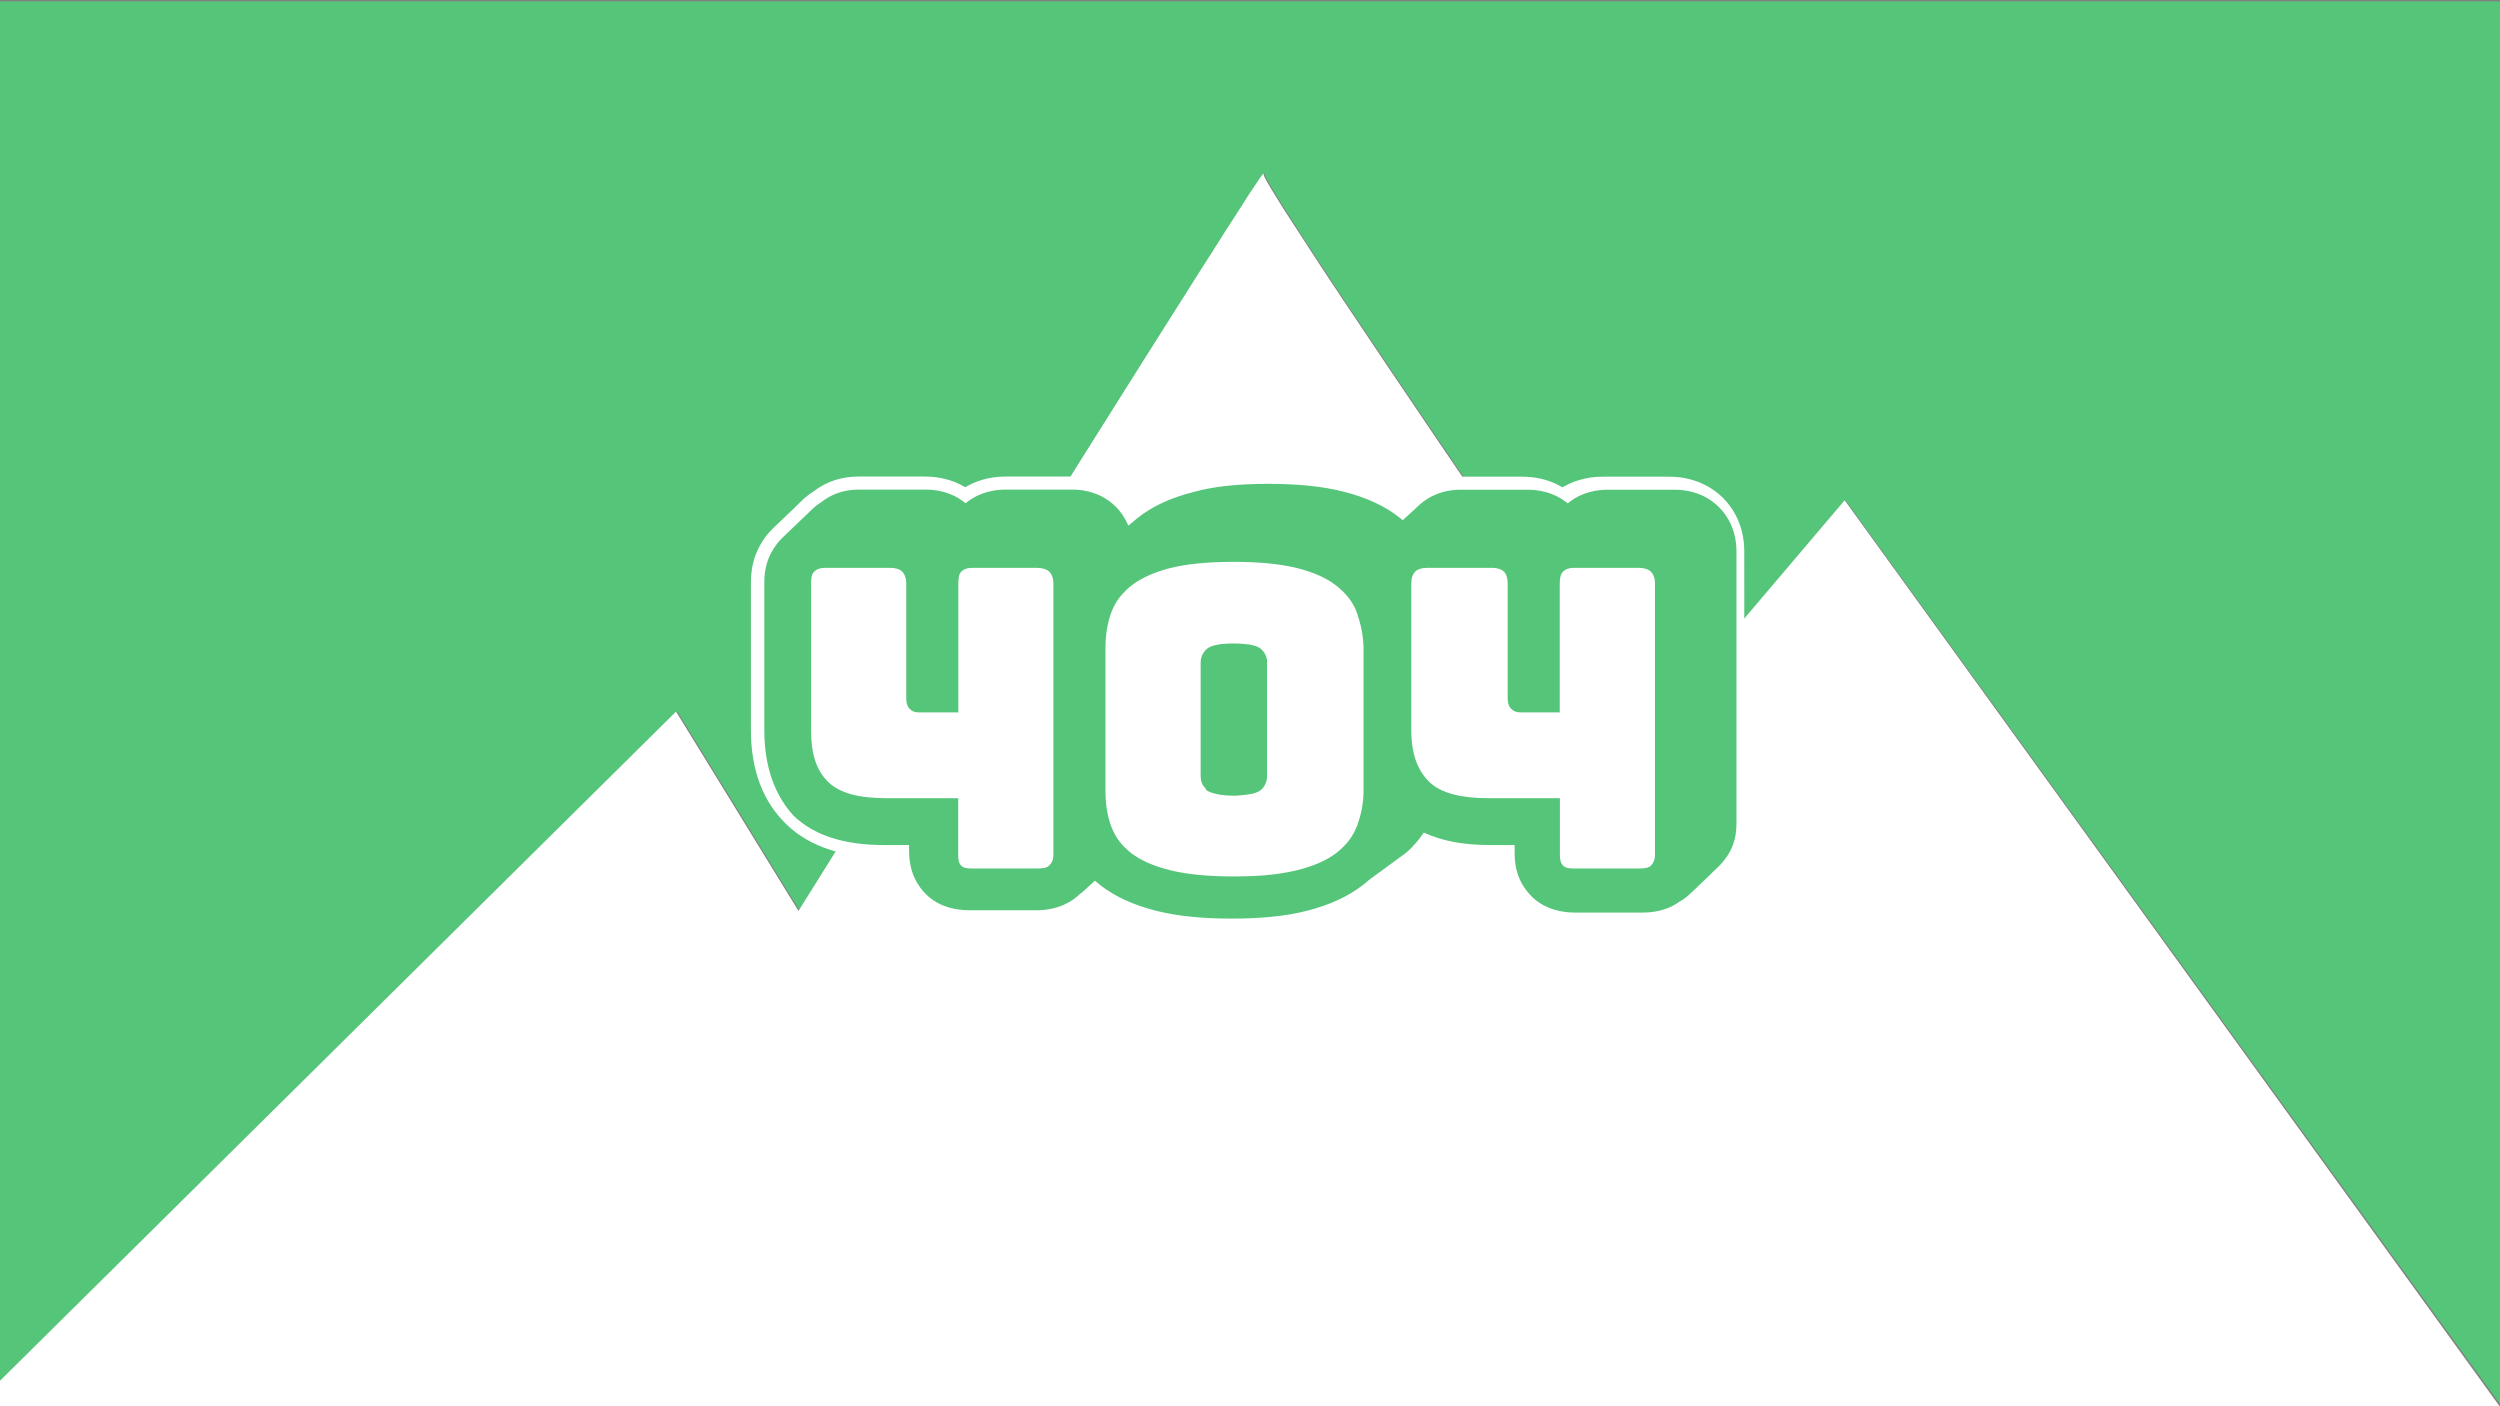 <?xml version="1.0" encoding="utf-8"?>
<!-- Generator: Adobe Illustrator 19.0.0, SVG Export Plug-In . SVG Version: 6.00 Build 0)  -->
<svg version="1.1" id="Layer_1" xmlns="http://www.w3.org/2000/svg" xmlns:xlink="http://www.w3.org/1999/xlink" x="0px" y="0px"
	 viewBox="0 0 1920 1080" style="enable-background:new 0 0 1920 1080;" xml:space="preserve">
<rect x="0" y="0" width="1920" height="1080" fill="#808080" stroke="none"/>
<style type="text/css">
	.st0{fill:#55C57A;}
	.st1{fill:#FFFFFF;}
	.st2{fill:none;}
</style>
<path id="XMLID_17_" class="st0" d="M1921,1v1078.8l-503.7-695.6l0.1,0l-0.1-0.3l-155.4,183.5c-3-4.3-144.1-208.9-228.6-335.6
	c-0.2-0.2-0.3-0.5-0.5-0.7c-2.3-3.4-4.5-6.7-6.6-10c-0.1-0.2-0.2-0.4-0.4-0.6c-0.8-1.2-1.5-2.3-2.3-3.4c-0.8-1.1-1.5-2.3-2.2-3.4
	c-2.1-3.2-4.2-6.4-6.2-9.5c-10-15.1-18.7-28.5-25.6-39.4c-0.3-0.5-0.6-0.9-0.9-1.4c-0.9-1.4-1.7-2.7-2.5-3.9
	c-0.8-1.3-1.6-2.5-2.3-3.7c-0.5-0.8-1-1.6-1.4-2.3c-0.5-0.8-0.9-1.5-1.4-2.2c-1.3-2.2-2.5-4.1-3.6-5.9c-0.7-1.2-1.4-2.3-2-3.4
	c-0.3-0.5-0.6-1-0.9-1.5c-2.3-4-3.4-6.5-3.3-7.1c0.1-0.5-0.6,0.4-2,2.4c-0.2,0.3-0.5,0.7-0.8,1.1c-1.5,2.2-3.6,5.3-6.2,9.3
	c-0.7,1.1-1.5,2.2-2.3,3.4c-0.5,0.8-1.1,1.6-1.6,2.5c-0.6,0.9-1.1,1.8-1.7,2.7c-0.6,0.9-1.2,1.9-1.8,2.8c-0.3,0.5-0.6,1-0.9,1.5
	c-0.6,1-1.3,2-2,3c-0.3,0.5-0.7,1-1,1.6c-0.7,1.1-1.4,2.2-2.1,3.3c-1.6,2.4-3.2,5-4.9,7.6c-0.6,1-1.2,1.9-1.9,2.9
	c-0.4,0.6-0.7,1.1-1.1,1.7c-0.6,0.9-1.2,1.9-1.8,2.9c-1.5,2.4-3.1,4.8-4.7,7.4c-0.7,1.1-1.4,2.2-2.1,3.4c-0.4,0.7-0.9,1.4-1.3,2
	c-0.8,1.2-1.6,2.5-2.4,3.7c-1.2,1.9-2.4,3.8-3.7,5.8c-0.8,1.2-1.5,2.4-2.3,3.6c-0.5,0.8-1,1.6-1.5,2.4
	c-97.5,153.5-303.4,483.3-307,489L535.9,572l-15.7-25.5l0,0l-0.3,0L0,1060.9V1H1921z"/>
<polygon id="XMLID_11_" points="534.9,572 519.2,546.5 519.2,546.5 "/>
<path id="XMLID_20_" d="M613.2,699.4c3.6-5.7,209.5-335.6,307-489C821.9,365.2,613.3,699.5,613.2,699.4L613.2,699.4z"/>
<path id="XMLID_10_" d="M985,159.6c-0.8-1.3-1.6-2.5-2.3-3.7C983.5,157.1,984.2,158.3,985,159.6z"/>
<path id="XMLID_13_" d="M1014,204.3c2,3.1,4.1,6.2,6.3,9.5C1018.1,210.5,1016.1,207.4,1014,204.3z"/>
<path id="XMLID_14_" d="M1025.2,221.1c2.2,3.3,4.4,6.6,6.6,10C1029.6,227.7,1027.3,224.4,1025.2,221.1z"/>
<path id="XMLID_15_" d="M1260.9,567.4L1260.9,567.4c-0.1,0.1-143.2-207.5-228.6-335.6C1116.8,358.6,1257.9,563.1,1260.9,567.4z"/>
<polygon id="XMLID_9_" points="1919,1079.8 1919,1080 1416.2,384.2 1416.1,384.2 "/>
<path id="XMLID_12_" class="st1" d="M1920,1080.5H-0.5v-19.6l519.7-514.4l15.7,25.5l78.3,127.5c0,0,0,0,0-0.1l0.1,0.1
	c0,0,208.6-334.3,306.9-489.1c0.5-0.8,1-1.6,1.5-2.4c0.8-1.2,1.5-2.4,2.3-3.6c1.2-1.9,2.5-3.9,3.7-5.8c0.8-1.3,1.6-2.5,2.4-3.7
	c0.4-0.7,0.9-1.4,1.3-2c0.7-1.1,1.4-2.3,2.1-3.4c1.6-2.5,3.2-5,4.7-7.4c0.6-1,1.2-1.9,1.8-2.9c0.4-0.6,0.7-1.1,1.1-1.7
	c0.6-1,1.3-2,1.9-2.9c1.7-2.6,3.3-5.2,4.9-7.6c0.7-1.1,1.4-2.2,2.1-3.3c0.3-0.5,0.7-1.1,1-1.6c0.7-1,1.3-2.1,2-3
	c0.3-0.5,0.6-1,0.9-1.5c0.6-1,1.2-1.9,1.8-2.8c0.6-0.9,1.2-1.8,1.7-2.7c0.6-0.9,1.1-1.7,1.6-2.5c0.8-1.2,1.5-2.4,2.3-3.4
	c2.6-4,4.7-7.1,6.2-9.3c0.3-0.4,0.5-0.8,0.8-1.1c1.4-2,2.1-2.8,2-2.4c-0.1,0.6,1,3.1,3.3,7.1c0.3,0.5,0.5,1,0.9,1.5
	c0.6,1,1.3,2.2,2,3.4c1.1,1.8,2.3,3.8,3.6,5.9c0.4,0.7,0.9,1.5,1.4,2.2c0.5,0.8,0.9,1.5,1.4,2.3c0.7,1.2,1.5,2.4,2.3,3.7
	c0.8,1.3,1.6,2.6,2.5,3.9c0.3,0.5,0.6,0.9,0.9,1.4c7,10.9,15.7,24.3,25.6,39.4c2,3.1,4.1,6.2,6.3,9.5c0.7,1.1,1.5,2.3,2.2,3.4
	c0.8,1.1,1.5,2.3,2.3,3.4c0.1,0.2,0.3,0.4,0.4,0.6c2.2,3.3,4.4,6.6,6.6,10c0.2,0.2,0.3,0.5,0.5,0.7
	c85.3,128.1,228.5,335.7,228.5,335.7l0.1-0.1c0,0,0,0.1,0,0.1l155.6-183.3l503,695.8v-0.2L1920,1080.5z"/>
<polygon id="XMLID_21_" class="st2" points="519.2,546.5 534.9,572 519.2,546.5 "/>
<path id="XMLID_22_" class="st2" d="M613.2,699.4c3.6-5.7,209.5-335.6,307-489C821.9,365.2,613.3,699.5,613.2,699.4L613.2,699.4z"/>
<path id="XMLID_23_" class="st2" d="M982.7,155.9c0.7,1.2,1.5,2.4,2.3,3.7C984.2,158.3,983.5,157.1,982.7,155.9z"/>
<path id="XMLID_24_" class="st2" d="M1014,204.3c2,3.1,4.1,6.2,6.3,9.5C1018.1,210.5,1016.1,207.4,1014,204.3z"/>
<path id="XMLID_25_" class="st2" d="M1025.2,221.1c2.2,3.3,4.4,6.6,6.6,10C1029.6,227.7,1027.3,224.4,1025.2,221.1z"/>
<path id="XMLID_26_" class="st2" d="M1032.3,231.8c84.5,126.8,225.6,331.3,228.6,335.6l-0.1,0.1
	C1260.8,567.5,1117.6,360,1032.3,231.8z"/>
<polygon id="XMLID_33_" class="st2" points="1919,1079.8 1919,1080 1416.2,384.2 1416.1,384.2 "/>
<g id="XMLID_18_">
	<path id="XMLID_45_" class="st0" d="M947.4,713.4c-23.3,0-42.5-2-58.7-6.1c-18.4-4.6-33.1-11.4-45.1-20.8c-0.3-0.2-0.6-0.4-0.8-0.7
		c-0.1,0.1-0.3,0.3-0.4,0.4l-0.2,0.2l-0.1,0.1c-1,0.9-2,1.9-3.2,2.9c-0.5,0.5-1.1,0.9-1.6,1.4l-1.4,1.2h0c-0.3,0-2.3,2-2.3,2h0
		c-6.8,6-18.2,13-36,13h-50.6c-19.5,0-31.1-7.5-37.3-13.7c-9.8-9.7-14.5-21.7-14.5-36.7V654h-14.2c-31.7,0-56.2-8-72.7-23.8
		c-17.3-16.5-26.1-39.8-26.1-69.3V447c0-10.5,2.6-20,7.7-28.1c1.9-3.1,4.2-6,6.7-8.5c0.5-0.5,0.9-0.9,1.4-1.4l0,0
		c0.1-0.1,0.2-0.2,0.3-0.3c0.7-0.7,1.4-1.3,2.1-2c0.1-0.1,0.1-0.1,0.2-0.2c0.7-0.7,1.4-1.3,2.1-2c0.1-0.1,0.1-0.1,0.2-0.2
		c0.7-0.7,1.5-1.4,2.3-2.1l0.2-0.2c0.6-0.6,1.3-1.3,2-1.9c0.1-0.1,0.2-0.2,0.2-0.3c0.6-0.6,1.3-1.3,2-1.9c0.1-0.1,0.2-0.2,0.3-0.3
		c0.6-0.6,1.3-1.2,2-1.9c0.1-0.1,0.2-0.2,0.3-0.3c0.6-0.6,1.3-1.2,2-1.9c0.1-0.1,0.2-0.2,0.3-0.3c0.7-0.7,1.4-1.3,2.1-2
		c0.1-0.1,0.2-0.2,0.3-0.3c0.6-0.6,1.3-1.2,1.9-1.8c0.1-0.2,0.3-0.3,0.4-0.4c2.8-2.8,5.8-5.2,9.1-7.3c8.9-6.8,19.4-10.3,31.2-10.3
		h51c11.7,0,22.4,3.2,31,9.2c6.7-4.6,16.8-9.2,31-9.2H823c18.7,0,30.8,8.1,37.5,14.8c2.1,2.1,4.8,5.2,7.3,9.6
		c0.7-0.6,1.4-1.2,2.1-1.7c12-9.5,26.8-16.4,45.4-21.1c16.2-4.1,35.4-6.1,58.7-6.1c23.3,0,42.5,2,58.7,6.1
		c18,4.5,32.6,11.2,44.3,20.2c0,0,0.1-0.1,0.1-0.1c1.2-1.2,2.3-2.2,3.5-3.2l0,0c0.5-0.4,0.9-0.9,1.4-1.3c0.7-0.7,1.5-1.5,2.4-2.3
		c10-9.8,22.8-14.9,37.2-14.9h51c11.7,0,22.4,3.2,31,9.2c6.7-4.6,16.8-9.2,31-9.2h50.6c19,0,31,8.1,37.8,14.8
		c6.8,6.8,14.9,18.8,14.9,37.7v209.6c0,11.3-3.1,21-9.4,29.5c-1.6,2.2-3.5,4.4-5.5,6.5c-0.4,0.4-0.9,0.9-1.4,1.3
		c0,0-0.3,0.3-0.4,0.4c-0.5,0.5-1,0.9-1.5,1.4l-0.5,0.4c-0.1,0.1-0.2,0.3-0.4,0.4c-0.5,0.5-0.9,0.9-1.4,1.4l-0.5,0.4
		c-0.1,0.1-0.2,0.3-0.4,0.4c-0.5,0.5-0.9,0.9-1.4,1.4l-0.6,0.5l0,0c-0.1,0.1-0.3,0.3-0.4,0.4c-0.4,0.4-0.9,0.9-1.4,1.4l-0.4,0.4
		c0,0-0.3,0.3-0.4,0.4c-0.5,0.5-1,0.9-1.5,1.4l-0.4,0.4c0,0-0.3,0.3-0.4,0.4c-0.5,0.5-0.9,0.9-1.4,1.4l-0.4,0.4
		c-0.1,0.1-0.3,0.3-0.4,0.4c-0.5,0.5-0.9,0.9-1.5,1.4l-0.4,0.4c-0.1,0.2-0.3,0.3-0.4,0.5c-0.4,0.4-0.9,0.9-1.4,1.4
		c0,0-0.3,0.3-0.5,0.4c-0.2,0.2-0.3,0.4-0.5,0.5c-0.6,0.6-1.2,1.1-1.8,1.6c-0.1,0.1-0.5,0.5-0.5,0.5c-2.3,2.3-5.2,4.5-8.4,6.4
		l-1.1,0.8h-0.1l0,0.1l-0.3,0c-8.4,5.9-18.8,8.9-30.8,8.9h-50.6c-20.6,0-32.3-8.6-37.5-13.8c-9.8-9.8-14.6-21.9-14.6-36.7V654h-13.9
		c-19.4,0-35.4-2.8-49-8.4c-3.5,4.7-7.4,9-11.6,12.7l-0.8,0.7l-0.1,0.1c-0.1,0.1-0.3,0.3-0.4,0.4l-1.8,1.7l-0.1,0.1
		c-0.1,0.1-0.3,0.3-0.4,0.4l-1.8,1.7l-0.1,0.1c-0.1,0.1-0.3,0.3-0.4,0.4l-2.1,1.9l-0.2,0.2c-0.1,0.1-0.3,0.3-0.4,0.4l-1.8,1.7
		l-0.1,0.1c-0.1,0.1-0.3,0.3-0.4,0.4l-1.8,1.7l-0.1,0.1c-0.1,0.1-0.3,0.3-0.4,0.4l-1.8,1.6l-0.2,0.1c-0.1,0.1-0.3,0.3-0.4,0.4
		l-1.8,1.7l-0.1,0.1c-0.1,0.1-0.3,0.3-0.4,0.4l-2.1,1.9l-0.1,0.1c-0.1,0.1-0.3,0.3-0.4,0.4l-1.8,1.7l-0.1,0.1
		c-0.1,0.1-0.3,0.3-0.4,0.4l-1.8,1.6l-0.2,0.1c-0.1,0.1-0.3,0.3-0.4,0.4l-0.8,0.7c-1.6,1.5-3.3,2.9-5,4.2
		c-11.9,9.3-26.6,16-45.1,20.7C990,711.5,970.8,713.4,947.4,713.4z"/>
	<path id="XMLID_42_" class="st1" d="M974,371.6c22.9,0,41.7,1.9,57.5,5.9c17.9,4.5,32.1,11.1,43.5,20.1c0.8,0.6,1.5,1.2,2.3,1.9
		c0.3-0.3,0.6-0.6,0.9-0.8c0.7-0.7,1.5-1.5,2.4-2.2c1-1,2.2-2.1,3.4-3.1c0.5-0.5,1-1,1.6-1.4c0.7-0.7,1.5-1.5,2.4-2.3
		c6-6,16.7-13.6,33.8-13.6h0.3h0.3h0.3h0.3h48.8h0.3h0.3h0.3h0.3c14.7,0,24.6,5.2,31,10.5c6.3-5.3,16.3-10.5,31-10.5h0.3h0.3h0.3
		h0.3h48.5h0.3h0.3h0.3h0.3c17.2,0,28.2,7.3,34.3,13.4c6,6,13.4,16.9,13.4,34.1v0.2v0.2v0.2v0.2v207.6v0.2v0.2v0.2v0.2
		c0,12.1-3.9,20.5-8.4,26.5c-1.7,2.3-3.4,4.3-5,5.9c-0.4,0.4-0.8,0.8-1.3,1.2c0,0,0,0-0.1,0.1c-0.1,0.1-0.3,0.3-0.4,0.4
		c-0.4,0.4-0.8,0.8-1.3,1.2c0,0-0.1,0.1-0.1,0.1c0,0-0.1,0.1-0.1,0.1c0,0-0.1,0.1-0.1,0.1c0,0-0.1,0.1-0.1,0.1c0,0,0,0-0.1,0.1
		c-0.1,0.1-0.3,0.3-0.4,0.4c-0.4,0.4-0.8,0.8-1.3,1.2c0,0-0.1,0.1-0.1,0.1c0,0-0.1,0.1-0.1,0.1c0,0-0.1,0.1-0.1,0.1
		c0,0-0.1,0.1-0.1,0.1c0,0,0,0-0.1,0.1c-0.1,0.1-0.3,0.3-0.4,0.5c-0.4,0.4-0.8,0.8-1.3,1.2c0,0-0.1,0.1-0.1,0.1c0,0-0.1,0.1-0.1,0.1
		c0,0-0.1,0.1-0.1,0.1c0,0-0.1,0.1-0.1,0.1c0,0-0.1,0.1-0.1,0.1c0,0,0,0,0,0c-0.2,0.2-0.3,0.3-0.5,0.5c-0.4,0.4-0.8,0.8-1.3,1.2
		c0,0-0.1,0.1-0.1,0.1c0,0-0.1,0.1-0.1,0.1c0,0-0.1,0.1-0.1,0.1c0,0-0.1,0.1-0.1,0.1c-0.2,0.2-0.3,0.3-0.5,0.5
		c-0.4,0.4-0.8,0.8-1.3,1.2c0,0-0.1,0.1-0.1,0.1c0,0-0.1,0.1-0.1,0.1c0,0-0.1,0.1-0.1,0.1c0,0-0.1,0.1-0.1,0.1
		c-0.2,0.2-0.3,0.4-0.5,0.5c-0.4,0.4-0.8,0.8-1.3,1.2c0,0-0.1,0.1-0.1,0.1c0,0-0.1,0.1-0.1,0.1c-0.1,0.1-0.2,0.1-0.2,0.2
		c-0.2,0.2-0.4,0.4-0.5,0.5c-0.4,0.4-0.8,0.8-1.3,1.2c0,0-0.1,0.1-0.1,0.1c0,0-0.1,0.1-0.1,0.1c-0.1,0.1-0.2,0.1-0.2,0.2
		c-0.2,0.2-0.4,0.4-0.5,0.5c-0.4,0.4-0.8,0.8-1.3,1.2c0,0-0.1,0.1-0.1,0.1c-0.1,0.1-0.3,0.2-0.4,0.4c-0.2,0.2-0.4,0.4-0.6,0.6
		c-0.5,0.5-1.1,1-1.7,1.5c-0.2,0.2-0.4,0.4-0.6,0.6c-2,2-4.5,4-7.6,5.9c0,0,0,0,0,0c0,0,0,0,0,0c0,0,0,0,0,0c0,0-0.1,0-0.1,0
		c0,0-0.1,0-0.1,0c0,0-0.1,0-0.1,0c-6.3,4.8-15.7,8.8-29.1,8.8h-0.3h-0.3h-0.3h-0.3h-48.5h-0.3h-0.3h-0.3h-0.3
		c-17.3,0-28-6.3-33.9-12.3c-6-6-13.2-15.9-13.2-33.2v-0.2v-0.2v-0.2v-0.2V649h-17.8h-0.3h-0.3h-0.3h-0.3c-19.9,0-36.9-3.1-50.7-9.6
		c-3.7,5.5-8.1,10.7-13.2,15.2c-0.1,0.1-0.2,0.2-0.3,0.2c-0.1,0.1-0.2,0.2-0.3,0.2c-0.1,0.1-0.2,0.1-0.2,0.2
		c-0.2,0.2-0.4,0.4-0.6,0.5c-0.1,0.1-0.2,0.2-0.3,0.2c-0.1,0.1-0.2,0.2-0.3,0.2c-0.1,0.1-0.2,0.2-0.3,0.2c-0.1,0.1-0.2,0.2-0.3,0.2
		c-0.1,0.1-0.2,0.2-0.3,0.2c-0.1,0.1-0.2,0.2-0.3,0.2c-0.1,0.1-0.2,0.1-0.2,0.2c-0.2,0.2-0.4,0.4-0.6,0.5c-0.1,0.1-0.2,0.2-0.3,0.2
		c-0.1,0.1-0.2,0.2-0.3,0.2c-0.1,0.1-0.2,0.2-0.3,0.2c-0.1,0.1-0.2,0.2-0.3,0.2c-0.1,0.1-0.2,0.2-0.3,0.2c-0.1,0.1-0.2,0.2-0.3,0.2
		c-0.1,0.1-0.1,0.1-0.2,0.2c-0.2,0.2-0.4,0.4-0.6,0.5c-0.1,0.1-0.2,0.2-0.3,0.2c-0.1,0.1-0.2,0.2-0.3,0.2c-0.1,0.1-0.2,0.2-0.3,0.2
		c-0.1,0.1-0.2,0.2-0.3,0.2c-0.1,0.1-0.2,0.2-0.3,0.2c-0.1,0.1-0.2,0.2-0.3,0.2c-0.1,0.1-0.2,0.2-0.3,0.2c-0.1,0.1-0.1,0.1-0.2,0.2
		c-0.2,0.2-0.4,0.4-0.6,0.5c-0.1,0.1-0.2,0.2-0.3,0.2c-0.1,0.1-0.2,0.2-0.3,0.2c-0.1,0.1-0.2,0.2-0.3,0.2c-0.1,0.1-0.2,0.2-0.3,0.2
		c-0.1,0.1-0.2,0.2-0.3,0.2c-0.1,0.1-0.2,0.2-0.3,0.2c-0.1,0.1-0.2,0.1-0.2,0.2c-0.2,0.2-0.4,0.4-0.6,0.5c-0.1,0.1-0.2,0.2-0.3,0.2
		c-0.1,0.1-0.2,0.2-0.3,0.2c-0.1,0.1-0.2,0.2-0.3,0.2c-0.1,0.1-0.2,0.2-0.3,0.2c-0.1,0.1-0.2,0.2-0.3,0.2c-0.1,0.1-0.2,0.2-0.3,0.2
		c-0.1,0.1-0.1,0.1-0.2,0.2c-0.2,0.2-0.4,0.4-0.6,0.5c-0.1,0.1-0.2,0.2-0.3,0.2c-0.1,0.1-0.2,0.2-0.3,0.2c-0.1,0.1-0.2,0.2-0.3,0.2
		c-0.1,0.1-0.2,0.2-0.3,0.2c-0.1,0.1-0.2,0.2-0.3,0.2c-0.1,0.1-0.2,0.2-0.3,0.2c-0.1,0.1-0.2,0.1-0.2,0.2c-0.2,0.2-0.4,0.4-0.6,0.5
		c-0.1,0.1-0.2,0.2-0.3,0.2c-0.1,0.1-0.2,0.2-0.3,0.2c-0.1,0.1-0.2,0.2-0.3,0.2c-0.1,0.1-0.2,0.2-0.3,0.2c-0.1,0.1-0.2,0.2-0.3,0.2
		c-0.1,0.1-0.2,0.2-0.3,0.2c-0.1,0.1-0.2,0.1-0.2,0.2c-0.2,0.2-0.4,0.4-0.6,0.5c-0.1,0.1-0.2,0.2-0.3,0.2c-0.1,0.1-0.2,0.2-0.3,0.2
		c-0.1,0.1-0.2,0.2-0.3,0.2c-0.1,0.1-0.2,0.2-0.3,0.2c-0.1,0.1-0.2,0.2-0.3,0.2c-0.1,0.1-0.2,0.2-0.3,0.2c-0.1,0.1-0.2,0.2-0.3,0.2
		c-0.1,0.1-0.2,0.1-0.2,0.2c-0.2,0.2-0.4,0.4-0.6,0.5c-0.1,0.1-0.2,0.2-0.3,0.2c-0.1,0.1-0.2,0.2-0.3,0.2c-0.1,0.1-0.2,0.2-0.3,0.2
		c-0.1,0.1-0.2,0.2-0.3,0.2c-0.1,0.1-0.2,0.2-0.3,0.2c-0.1,0.1-0.2,0.2-0.3,0.2c-0.1,0.1-0.1,0.1-0.2,0.2c-0.2,0.2-0.4,0.4-0.6,0.5
		c-0.1,0.1-0.2,0.2-0.3,0.2c-0.1,0.1-0.2,0.2-0.3,0.2c-0.1,0.1-0.2,0.2-0.3,0.2c-0.1,0.1-0.2,0.2-0.3,0.2c-0.1,0.1-0.2,0.2-0.3,0.2
		c-0.1,0.1-0.2,0.2-0.3,0.2c-0.1,0.1-0.1,0.1-0.2,0.2c-0.2,0.2-0.4,0.4-0.6,0.5c-0.1,0.1-0.2,0.2-0.3,0.2c-0.1,0.1-0.2,0.2-0.3,0.2
		c-0.1,0.1-0.2,0.2-0.3,0.2c-1.5,1.4-3.1,2.7-4.8,4c-11.3,8.8-25.5,15.3-43.3,19.8c-15.8,4-34.6,5.9-57.5,5.9
		c-22.9,0-41.7-2-57.5-5.9c-17.8-4.5-31.9-11-43.3-19.8c-1.4-1.1-2.7-2.3-4-3.4c-0.5,0.4-1,0.9-1.5,1.3c0,0,0,0,0,0
		c-0.7,0.7-1.5,1.4-2.4,2.2c0,0,0,0,0,0c-1,1-2.1,2-3.3,3c-0.5,0.5-1.1,1-1.6,1.5c0,0,0,0,0,0c0,0,0,0,0,0c0,0,0-0.2,0-0.2
		c-0.7,0.7-1.5,1.9-2.3,1.9c0,0,0,0,0,0c0,0,0,0,0,0c0,0,0,0,0,0c-6,6-16.7,13-34,13h-0.3h-0.3h-0.3h-0.3h-48.5h-0.3h-0.3h-0.3h-0.3
		c-17.3,0-27.9-6.3-33.8-12.3c-6-6-13-16-13-33.2v-0.2v-0.2v-0.2v-0.2V649h-18.1h-0.3h-0.3h-0.3h-0.3c-30.2,0-53.4-7.2-69.3-22.4
		C595.2,611,587,589.2,587,560.9v-0.2v-0.2v-0.2V560v-112v-0.2v-0.2v-0.2V447c0-11.1,3.1-19.4,7-25.4c1.9-3.1,4-5.7,6-7.7
		c0.4-0.4,0.9-0.8,1.3-1.3c0,0,0,0,0,0c0,0,0.1-0.1,0.1-0.1c0,0,0,0,0,0c0.1-0.1,0.2-0.2,0.3-0.3c0.6-0.6,1.4-1.3,2.1-2
		c0.1-0.1,0.1-0.1,0.2-0.2c0.6-0.6,1.3-1.3,2.1-2c0.1-0.1,0.1-0.1,0.2-0.2c0.7-0.7,1.4-1.4,2.2-2.1c0.1-0.1,0.2-0.2,0.2-0.2
		c0.6-0.6,1.3-1.3,2-1.9c0.1-0.1,0.2-0.2,0.3-0.3c0.6-0.6,1.3-1.2,2-1.9c0.1-0.1,0.2-0.2,0.3-0.3c0.6-0.6,1.3-1.2,2-1.9
		c0.1-0.1,0.2-0.2,0.3-0.3c0.6-0.6,1.3-1.2,2-1.9c0.1-0.1,0.2-0.2,0.3-0.3c0.6-0.6,1.3-1.3,2.1-2c0.1-0.1,0.2-0.3,0.4-0.4
		c0.6-0.6,1.2-1.2,1.9-1.8c0.1-0.1,0.3-0.3,0.4-0.4c2.1-2.1,4.9-4.5,8.4-6.7c6.2-4.8,15.2-9.4,28.3-9.4h0.3h0.3h0.3h0.3h48.8h0.3
		h0.3h0.3h0.3c14.7,0,24.6,5.2,31,10.5c6.3-5.3,16.3-10.5,31-10.5h0.3h0.3h0.3h0.3H822h0.3h0.3h0.3h0.3c17.2,0,27.9,7.3,34,13.4
		c3.2,3.2,6.7,8,9.3,14.2c0.1,0,0.1-0.1,0.2-0.1c0.1-0.1,0.2-0.2,0.3-0.2c0.1-0.1,0.2-0.2,0.3-0.2c0.1-0.1,0.2-0.2,0.3-0.2
		c0.1-0.1,0.2-0.2,0.3-0.2c0.1-0.1,0.2-0.2,0.2-0.2c0.3-0.2,0.5-0.5,0.8-0.8c0.1-0.1,0.2-0.2,0.3-0.2c0.1-0.1,0.2-0.2,0.3-0.2
		c0.1-0.1,0.2-0.2,0.3-0.2c1.2-1.1,2.4-2.1,3.6-3.1c11.4-9.1,25.6-15.7,43.5-20.2C932.3,373.5,951.1,371.6,974,371.6 M974,361.6
		c-23.7,0-43.3,2-59.9,6.2c-18.2,4.6-32.9,11.2-45.1,20.3c-1.8-2.4-3.5-4.3-4.9-5.8c-7.5-7.4-20.6-16.3-41.1-16.3h-0.3h-0.3h-0.3
		H822h-48.5h-0.3h-0.3h-0.3h-0.3c-13.6,0-23.8,3.9-31,8.2c-8.9-5.4-19.5-8.2-31-8.2h-0.3h-0.3h-0.3h-0.3h-48.8h-0.3h-0.3h-0.3h-0.3
		c-12.8,0-24.3,3.8-34,11.2c-3.5,2.2-6.8,4.8-9.8,7.8c-0.1,0.1-0.3,0.3-0.4,0.4c-0.6,0.6-1.3,1.2-1.9,1.8c-0.1,0.1-0.2,0.2-0.3,0.3
		c-0.8,0.7-1.5,1.4-2.1,2c-0.1,0.1-0.2,0.2-0.2,0.3c-0.7,0.7-1.4,1.3-2.1,2c-0.1,0.1-0.2,0.2-0.2,0.2c-0.8,0.7-1.4,1.3-2.1,2
		c-0.1,0.1-0.1,0.1-0.2,0.2c-0.8,0.7-1.5,1.3-2.1,2c-0.1,0.1-0.1,0.1-0.2,0.2c-0.8,0.7-1.5,1.4-2.1,2c0,0-0.1,0.1-0.1,0.1
		c-0.8,0.7-1.6,1.5-2.3,2.2c0,0-0.1,0.1-0.1,0.1c-0.8,0.7-1.5,1.4-2.2,2.1c0,0-0.1,0.1-0.1,0.1c-0.8,0.7-1.5,1.4-2.2,2.1
		c-0.1,0.1-0.2,0.2-0.3,0.3c-0.6,0.5-1.1,1-1.5,1.5c-2.8,2.8-5.3,5.9-7.4,9.4c-5.6,8.9-8.5,19.3-8.5,30.7v0.2v0.2v0.2v0.2v112v0.2
		v0.2v0.2v0.2c0,30.9,9.3,55.4,27.7,72.9c17.5,16.7,43.1,25.2,76.2,25.2h0.3h0.3h0.3h0.3h8.2c0.5,15.1,5.9,27.8,15.9,37.8
		c6.9,6.9,19.6,15.2,40.8,15.2h0.3h0.3h0.3h0.3h48.5h0.3h0.3h0.3h0.3c18,0,30.1-6,37.7-13h0.4l2.1-2h0.3l2.7-2.6
		c0.5-0.5,1-0.8,1.4-1.2c0.3-0.3,0.7-0.5,1-0.8c12.1,8.8,26.6,15.3,44.4,19.8c16.6,4.2,36.2,6.2,59.9,6.2c23.8,0,43.4-2,59.9-6.2
		c19.1-4.8,34.5-11.9,47-21.6c1.8-1.4,3.6-2.9,5.3-4.4l0.2-0.2l0,0c0.1-0.1,0.1-0.1,0.2-0.2l0,0c0.1-0.1,0.1-0.1,0.2-0.2l0,0
		c0.2-0.2,0.4-0.3,0.5-0.5l0.1-0.1c0.1-0.1,0.1-0.1,0.2-0.2c0.1-0.1,0.1-0.1,0.2-0.2l0,0c0.1-0.1,0.1-0.1,0.2-0.2l0,0l0.2-0.2l0,0
		l0.2-0.2l0,0c0,0,0.1-0.1,0.2-0.2l0,0c0.1,0,0.1-0.1,0.2-0.2l0,0c0.2-0.1,0.3-0.3,0.5-0.5l0.1-0.1c0.1-0.1,0.2-0.1,0.2-0.2l0,0
		l0.2-0.2l0,0c0,0,0.1-0.1,0.2-0.2l0,0l0.2-0.2l0,0c0.1-0.1,0.1-0.1,0.2-0.2l0,0l0.2-0.2l0,0c0.1,0,0.1-0.1,0.2-0.2l0,0
		c0.2-0.2,0.4-0.3,0.5-0.5l0.1-0.1c0.1-0.1,0.1-0.1,0.2-0.2c0.1,0,0.1-0.1,0.2-0.2l0,0l0.2-0.2l0,0l0.2-0.2l0,0
		c0.1-0.1,0.2-0.1,0.2-0.2l0,0c0.1-0.1,0.1-0.1,0.2-0.2l0,0l0.2-0.2l0,0c0.1-0.1,0.2-0.1,0.2-0.2l0,0c0.2-0.2,0.4-0.3,0.5-0.5
		l0.1-0.1c0.1-0.1,0.1-0.1,0.2-0.2c0.1,0,0.1-0.1,0.2-0.2l0,0c0.1-0.1,0.1-0.1,0.2-0.2l0,0l0.2-0.2l0,0l0.2-0.2l0,0l0.2-0.2l0,0
		c0.1,0,0.1-0.1,0.2-0.2l0,0c0.2-0.2,0.3-0.3,0.5-0.5l0.1-0.1c0.1-0.1,0.1-0.1,0.2-0.2c0.1-0.1,0.1-0.1,0.2-0.2l0,0l0.2-0.2l0,0
		l0.2-0.2l0,0c0.1-0.1,0.1-0.1,0.2-0.2l0,0c0.1-0.1,0.1-0.1,0.2-0.2l0,0l0.2-0.2l0,0c0.2-0.1,0.3-0.3,0.5-0.5l0.1-0.1
		c0.1-0.1,0.1-0.1,0.2-0.2l0,0l0.2-0.2l0,0l0.2-0.2l0,0c0.1-0.1,0.2-0.1,0.2-0.2l0,0c0.1,0,0.1-0.1,0.2-0.2l0,0c0,0,0.1-0.1,0.2-0.2
		l0,0l0.2-0.2l0,0c0.2-0.1,0.3-0.3,0.5-0.5l0.1-0.1c0.1-0.1,0.1-0.1,0.2-0.2l0,0l0.2-0.2l0,0c0.1,0,0.1-0.1,0.2-0.2l0,0
		c0.1-0.1,0.1-0.1,0.2-0.2l0,0c0.1,0,0.1-0.1,0.2-0.2l0,0l0.2-0.2l0,0l0.2-0.2l0,0c0.2-0.2,0.4-0.3,0.5-0.5l0.1-0.1
		c0.1-0.1,0.2-0.1,0.2-0.2l0,0l0.2-0.2l0,0c0.1-0.1,0.1-0.1,0.2-0.2l0,0c0.1-0.1,0.1-0.1,0.2-0.2l0,0c0.1-0.1,0.1-0.1,0.2-0.2l0,0
		l0.2-0.2l0,0l0.2-0.2l0,0l0.2-0.2l0,0c0.2-0.2,0.3-0.3,0.5-0.5l0.1-0.1c0.1-0.1,0.1-0.1,0.2-0.2c0.1-0.1,0.1-0.1,0.2-0.2l0,0
		l0.2-0.2l0,0c0.1-0.1,0.1-0.1,0.2-0.2l0,0c0.1-0.1,0.1-0.1,0.2-0.2l0,0l0.2-0.2l0,0l0.2-0.2l0,0c0.2-0.1,0.3-0.3,0.5-0.5l0.1-0.1
		c0.1-0.1,0.1-0.1,0.2-0.2c0.1,0,0.1-0.1,0.2-0.2l0,0l0.2-0.2l0,0c0.1,0,0.1-0.1,0.2-0.2l0,0c0.1-0.1,0.2-0.1,0.2-0.2l0,0
		c0.1-0.1,0.1-0.1,0.2-0.2l0,0c0.1-0.1,0.1-0.1,0.2-0.2l0,0c0.2-0.2,0.3-0.3,0.5-0.5l0.1-0.1c0.1-0.1,0.1-0.1,0.2-0.2
		c0.1,0,0.1-0.1,0.2-0.2l0,0c0.1-0.1,0.1-0.1,0.2-0.2l0,0c3.5-3.1,6.8-6.6,9.9-10.4c13.4,5,28.9,7.4,47.3,7.4h0.3h0.3h0.3h0.3h7.9
		c0.5,15,5.9,27.7,16.1,37.8c5.7,5.7,18.6,15.2,41,15.2h0.3h0.3h0.3h0.3h48.5h0.3h0.3h0.3h0.3c13.2,0,24.5-3.3,33.8-9.9
		c0.3-0.1,0.6-0.3,0.8-0.5l0,0c3.7-2.2,6.9-4.7,9.5-7.4l0.2-0.2c0.1-0.1,0.2-0.2,0.3-0.3c0.6-0.5,1.2-1.1,1.9-1.7
		c0.1-0.1,0.3-0.3,0.4-0.4c0.1-0.1,0.1-0.1,0.2-0.2c0.1-0.1,0.1-0.1,0.2-0.2c0.6-0.5,1.1-1,1.6-1.5c0.1-0.1,0.3-0.3,0.4-0.4l0.2-0.1
		l0,0l0.2-0.2c0.6-0.5,1.1-1.1,1.6-1.5c0.1-0.1,0.3-0.3,0.4-0.4c0,0,0,0,0,0l0.1-0.1l0,0l0.2-0.2c0.6-0.5,1.1-1,1.6-1.5
		c0.1-0.1,0.3-0.3,0.4-0.4c0.1-0.1,0.1-0.1,0.2-0.1l0.1-0.1c0.6-0.5,1.1-1,1.6-1.5c0.1-0.1,0.2-0.3,0.4-0.4l0.2-0.1l0,0l0,0
		c0.1-0.1,0.2-0.1,0.2-0.2c0.6-0.5,1.1-1,1.6-1.5c0.1-0.1,0.2-0.2,0.4-0.4l0.2-0.2l-0.1,0.1l0.2-0.2l-0.1,0.1
		c0.1-0.1,0.2-0.2,0.3-0.2c0.6-0.5,1.1-1,1.6-1.5c0.1-0.1,0.2-0.2,0.3-0.3c0,0,0,0,0,0c0,0,0.1-0.1,0.1-0.1c0.1-0.1,0.1-0.1,0.2-0.2
		c0.6-0.5,1.1-1,1.6-1.5c0.1-0.1,0.2-0.2,0.3-0.3l0.1-0.1l-0.1,0.1c0.1,0,0.1-0.1,0.2-0.1c0.1-0.1,0.1-0.1,0.2-0.2
		c0.6-0.5,1.1-1,1.6-1.5c0.1-0.1,0.2-0.2,0.3-0.4c0.5-0.4,1-0.9,1.4-1.4c2.2-2.2,4.3-4.6,6.1-7.1c6.8-9.3,10.3-20.2,10.3-32.4v-0.2
		v-0.2v-0.2v-0.2V424.5v-0.2V424v-0.2v-0.2c0-20.5-8.9-33.7-16.3-41.2c-6.1-6.1-19.6-16.3-41.4-16.3h-0.3h-0.3h-0.3h-0.3h-48.5h-0.3
		h-0.3h-0.3h-0.3c-13.6,0-23.8,3.9-31,8.2c-8.9-5.4-19.5-8.2-31-8.2h-0.3h-0.3h-0.3h-0.3h-48.8h-0.3h-0.3h-0.3h-0.3
		c-15.7,0-29.7,5.6-40.6,16.3c-0.9,0.8-1.7,1.6-2.4,2.3c-0.5,0.4-0.9,0.9-1.4,1.2c-0.2,0.2-0.5,0.4-0.7,0.6
		c-11.7-8.2-25.7-14.3-42.8-18.6C1017.4,363.6,997.8,361.6,974,361.6L974,361.6z"/>
</g>
<g id="XMLID_3_">
	<g id="XMLID_76_">
		<path id="XMLID_81_" class="st1" d="M809,447.9v208.6c0,4.1-1.4,6.5-3.3,8.3c-1.8,1.8-5.3,2.2-9.4,2.2h-49.6
			c-4.1,0-6.6-0.3-8.5-2.2c-1.8-1.8-2.3-4.2-2.3-8.3V613h-55.2c-20.8,0-35.4-3.7-44.5-12.3c-9.1-8.7-13.3-21.5-13.3-39.7v-113
			c0-4.1,0.5-7.2,2.4-9c1.8-1.8,4.4-2.9,8.5-2.9h49.9c4.1,0,7.4,1.1,9.2,2.9c1.8,1.8,3.1,5,3.1,9v88.2c0,3.4,0.6,6.1,2.4,8
			s3.9,2.9,6.9,2.9H736v-99.1c0-4.1,0.5-7.2,2.3-9c1.8-1.8,4.4-2.9,8.5-2.9h49.6c4.1,0,7.5,1.1,9.4,2.9
			C807.6,440.7,809,443.9,809,447.9z"/>
		<path id="XMLID_78_" class="st1" d="M1042.1,470.6c-2.8-8.1-8.5-15-15.8-20.8c-7.3-5.8-17.4-10.3-30.1-13.5
			c-12.8-3.2-29.1-4.8-48.8-4.8s-36,1.6-48.8,4.8c-1.4,0.3-2.7,0.7-4,1.1c-1,0.3-2,0.6-2.9,0.9c-0.8,0.2-1.6,0.5-2.4,0.8
			c-0.5,0.2-0.9,0.3-1.4,0.5c-0.2,0.1-0.3,0.1-0.5,0.2c-1.6,0.6-3.2,1.2-4.7,1.9c-1.3,0.6-2.5,1.1-3.6,1.7c-0.6,0.3-1.3,0.6-1.9,1
			c-0.9,0.5-1.8,1-2.7,1.5c-1.1,0.6-2.1,1.3-3.1,2c-1,0.7-1.9,1.4-2.8,2.1c-1.4,1.1-2.7,2.2-3.9,3.4c-0.7,0.7-1.4,1.4-2,2.1
			c-0.1,0.1-0.2,0.2-0.3,0.3c-0.5,0.6-1.1,1.2-1.6,1.8c-0.5,0.6-1,1.3-1.5,1.9c-0.1,0.1-0.2,0.2-0.2,0.3c-0.5,0.8-1.1,1.5-1.6,2.3
			c-0.5,0.8-0.9,1.5-1.3,2.3c-0.3,0.6-0.7,1.2-1,1.9c-0.3,0.6-0.6,1.3-0.9,2c-0.4,0.8-0.7,1.6-1,2.5c-2.9,8-4.3,17-4.3,26.9v109.8
			c0,9.9,1.4,18.8,4.3,26.9c0.2,0.5,0.4,1,0.6,1.5c0.1,0.4,0.3,0.8,0.5,1.1c0.3,0.6,0.5,1.2,0.8,1.8c0.3,0.6,0.6,1.3,1,1.9
			c0.4,0.8,0.9,1.5,1.3,2.3c0.3,0.4,0.6,0.9,0.9,1.3c0.3,0.4,0.6,0.9,0.9,1.3c0.6,0.8,1.3,1.7,2,2.5c0.4,0.4,0.7,0.8,1.1,1.2
			c0.4,0.4,0.7,0.8,1.1,1.2c1.2,1.2,2.4,2.3,3.7,3.4c0.4,0.4,0.9,0.7,1.3,1.1c7.3,5.7,17.3,10.1,30.1,13.3s29.1,4.8,48.8,4.8
			c4.9,0,9.6-0.1,14.1-0.3c0.9,0,1.8-0.1,2.7-0.1c4.6-0.2,9-0.6,13.2-1.1c1.1-0.1,2.2-0.2,3.2-0.4c0.9-0.1,1.7-0.2,2.6-0.4
			c1.9-0.3,3.7-0.6,5.5-0.9c0.9-0.2,1.7-0.3,2.6-0.5c1.7-0.4,3.4-0.7,5-1.1c12.8-3.2,22.8-7.7,30.1-13.3c6.4-5,11.4-10.9,14.5-17.7
			c0.2-0.5,0.4-1,0.6-1.5c0.2-0.5,0.6-1,0.8-1.5c2.8-8.1,4.9-17,4.9-26.9V497.5C1047,487.6,1044.9,478.7,1042.1,470.6z M973,595.7
			c0,0.5,0.1,1.1,0.1,1.6c-0.4,3.6-1.8,6.7-4.5,9.2c-2,1.8-5.4,3.1-10.5,3.7c-0.5,0.1-1,0.1-1.5,0.2c-2.6,0.3-5.6,0.7-9,0.7
			c-10.9,0-17.8-2.1-20.9-4.1h0c-1.6-3-2.8-3.3-3.5-5.1c-0.7-1.8-1.1-4-1.1-6.2v-86.6c0-4.1,1.4-7.5,4.5-10.5c1.4-1.3,3.5-2.3,6.3-3
			c0.4-0.1,0.9-0.2,1.3-0.3c1.3-0.3,2.7-0.5,4.3-0.7c2.6-0.3,5.6-0.4,8.9-0.4c2,0,4,0,5.8,0.2c0.6,0,1.2,0.1,1.7,0.1
			c6.8,0.5,11.4,1.9,13.8,4.1c2.7,2.6,4.1,5.5,4.5,9c0,0.5-0.1,1-0.1,1.5V595.7z"/>
		<path id="XMLID_77_" class="st1" d="M1271,447.9v208.6c0,4.1-1.3,6.5-3.1,8.3c-1.8,1.8-5.1,2.2-9.2,2.2h-49.6
			c-4.1,0-6.8-0.3-8.6-2.2c-1.8-1.8-2.5-4.2-2.5-8.3V613h-54.9c-20.8,0-36.1-3.7-45.2-12.3c-9.1-8.7-14-21.5-14-39.7v-113
			c0-4.1,1.2-7.2,3-9c1.8-1.8,5-2.9,9.1-2.9h49.9c4.1,0,7.2,1.1,9.1,2.9c1.8,1.8,2.9,5,2.9,9v88.2c0,3.4,0.7,6.1,2.5,8
			c1.8,1.9,4,2.9,7.1,2.9h30.4v-99.1c0-4.1,0.7-7.2,2.5-9c1.8-1.8,4.5-2.9,8.6-2.9h49.6c4.1,0,7.4,1.1,9.2,2.9
			C1269.7,440.7,1271,443.9,1271,447.9z"/>
	</g>
</g>
</svg>
